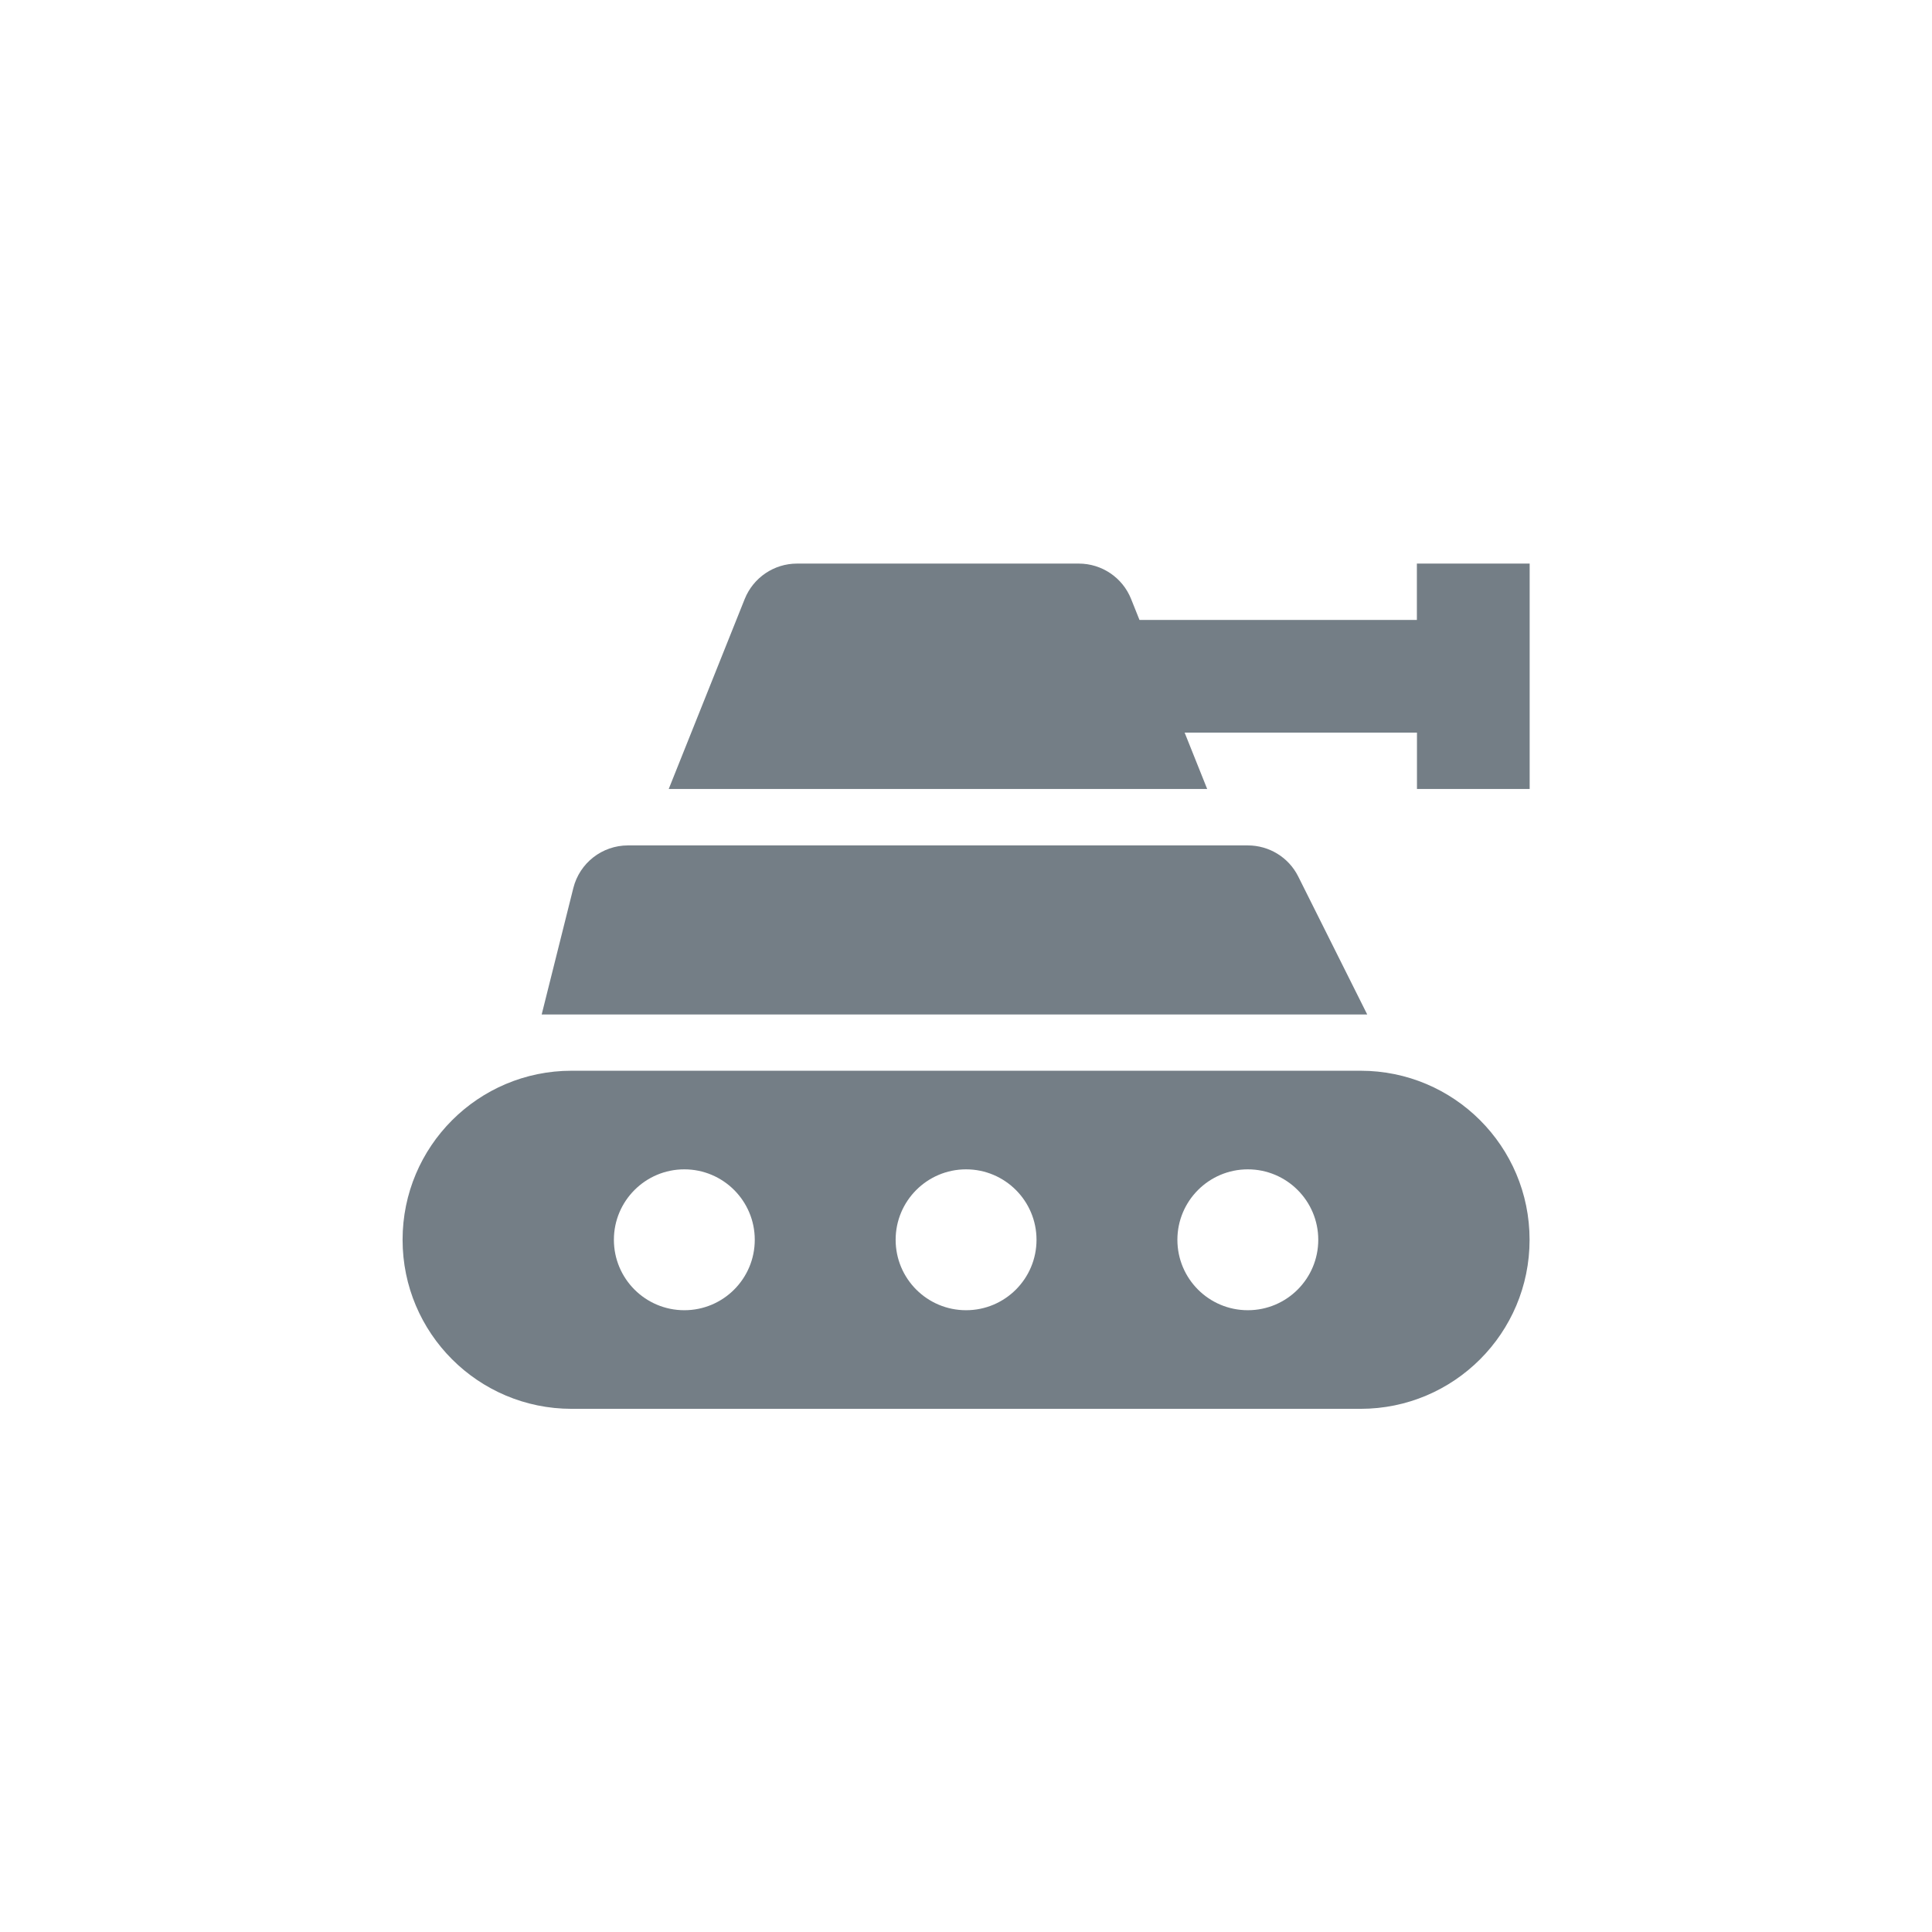 <svg version="1.1" viewBox="0 0 24 24" width="18" height="18" xmlns="http://www.w3.org/2000/svg">
    <title>military-m</title>
    <g fill="none" fill-rule="evenodd">
        <g id="military-m" fill-rule="nonzero">
            <g id="Group" transform="translate(5 7)" fill="#747E86">
                <path id="Path"
                    d="m11.127 3.888c-0.118-0.237-0.361-0.386-0.626-0.386h-7.7c-0.321 0-0.601 0.218-0.679 0.53l-0.393 1.57h10.255l-0.857-1.714z" />
                <path id="Shape"
                    d="m11.901 6.301h-9.8c-1.16 0-2.1 0.94-2.1 2.1s0.94 2.1 2.1 2.1h9.8c1.16 0 2.1-0.94 2.1-2.1s-0.939-2.1-2.1-2.1zm-8.4 2.975c-0.484 0-0.875-0.392-0.875-0.875 0-0.482 0.391-0.875 0.875-0.875s0.875 0.393 0.875 0.875c0 0.483-0.391 0.875-0.875 0.875zm3.5 0c-0.484 0-0.875-0.392-0.875-0.875 0-0.482 0.391-0.875 0.875-0.875s0.875 0.393 0.875 0.875c0 0.483-0.391 0.875-0.875 0.875zm3.5 0c-0.484 0-0.875-0.392-0.875-0.875 0-0.482 0.391-0.875 0.875-0.875s0.875 0.393 0.875 0.875c0 0.483-0.391 0.875-0.875 0.875z" />
                <path id="Path"
                    d="m12.601 0.001v0.7h-3.446l-0.104-0.26c-0.106-0.266-0.364-0.44-0.65-0.44h-3.5c-0.286 0-0.543 0.174-0.65 0.44l-0.944 2.36h6.689l-0.28-0.7h2.886v0.7h1.4v-2.8h-1.4z" />
            </g>
        </g>
    </g>
</svg>